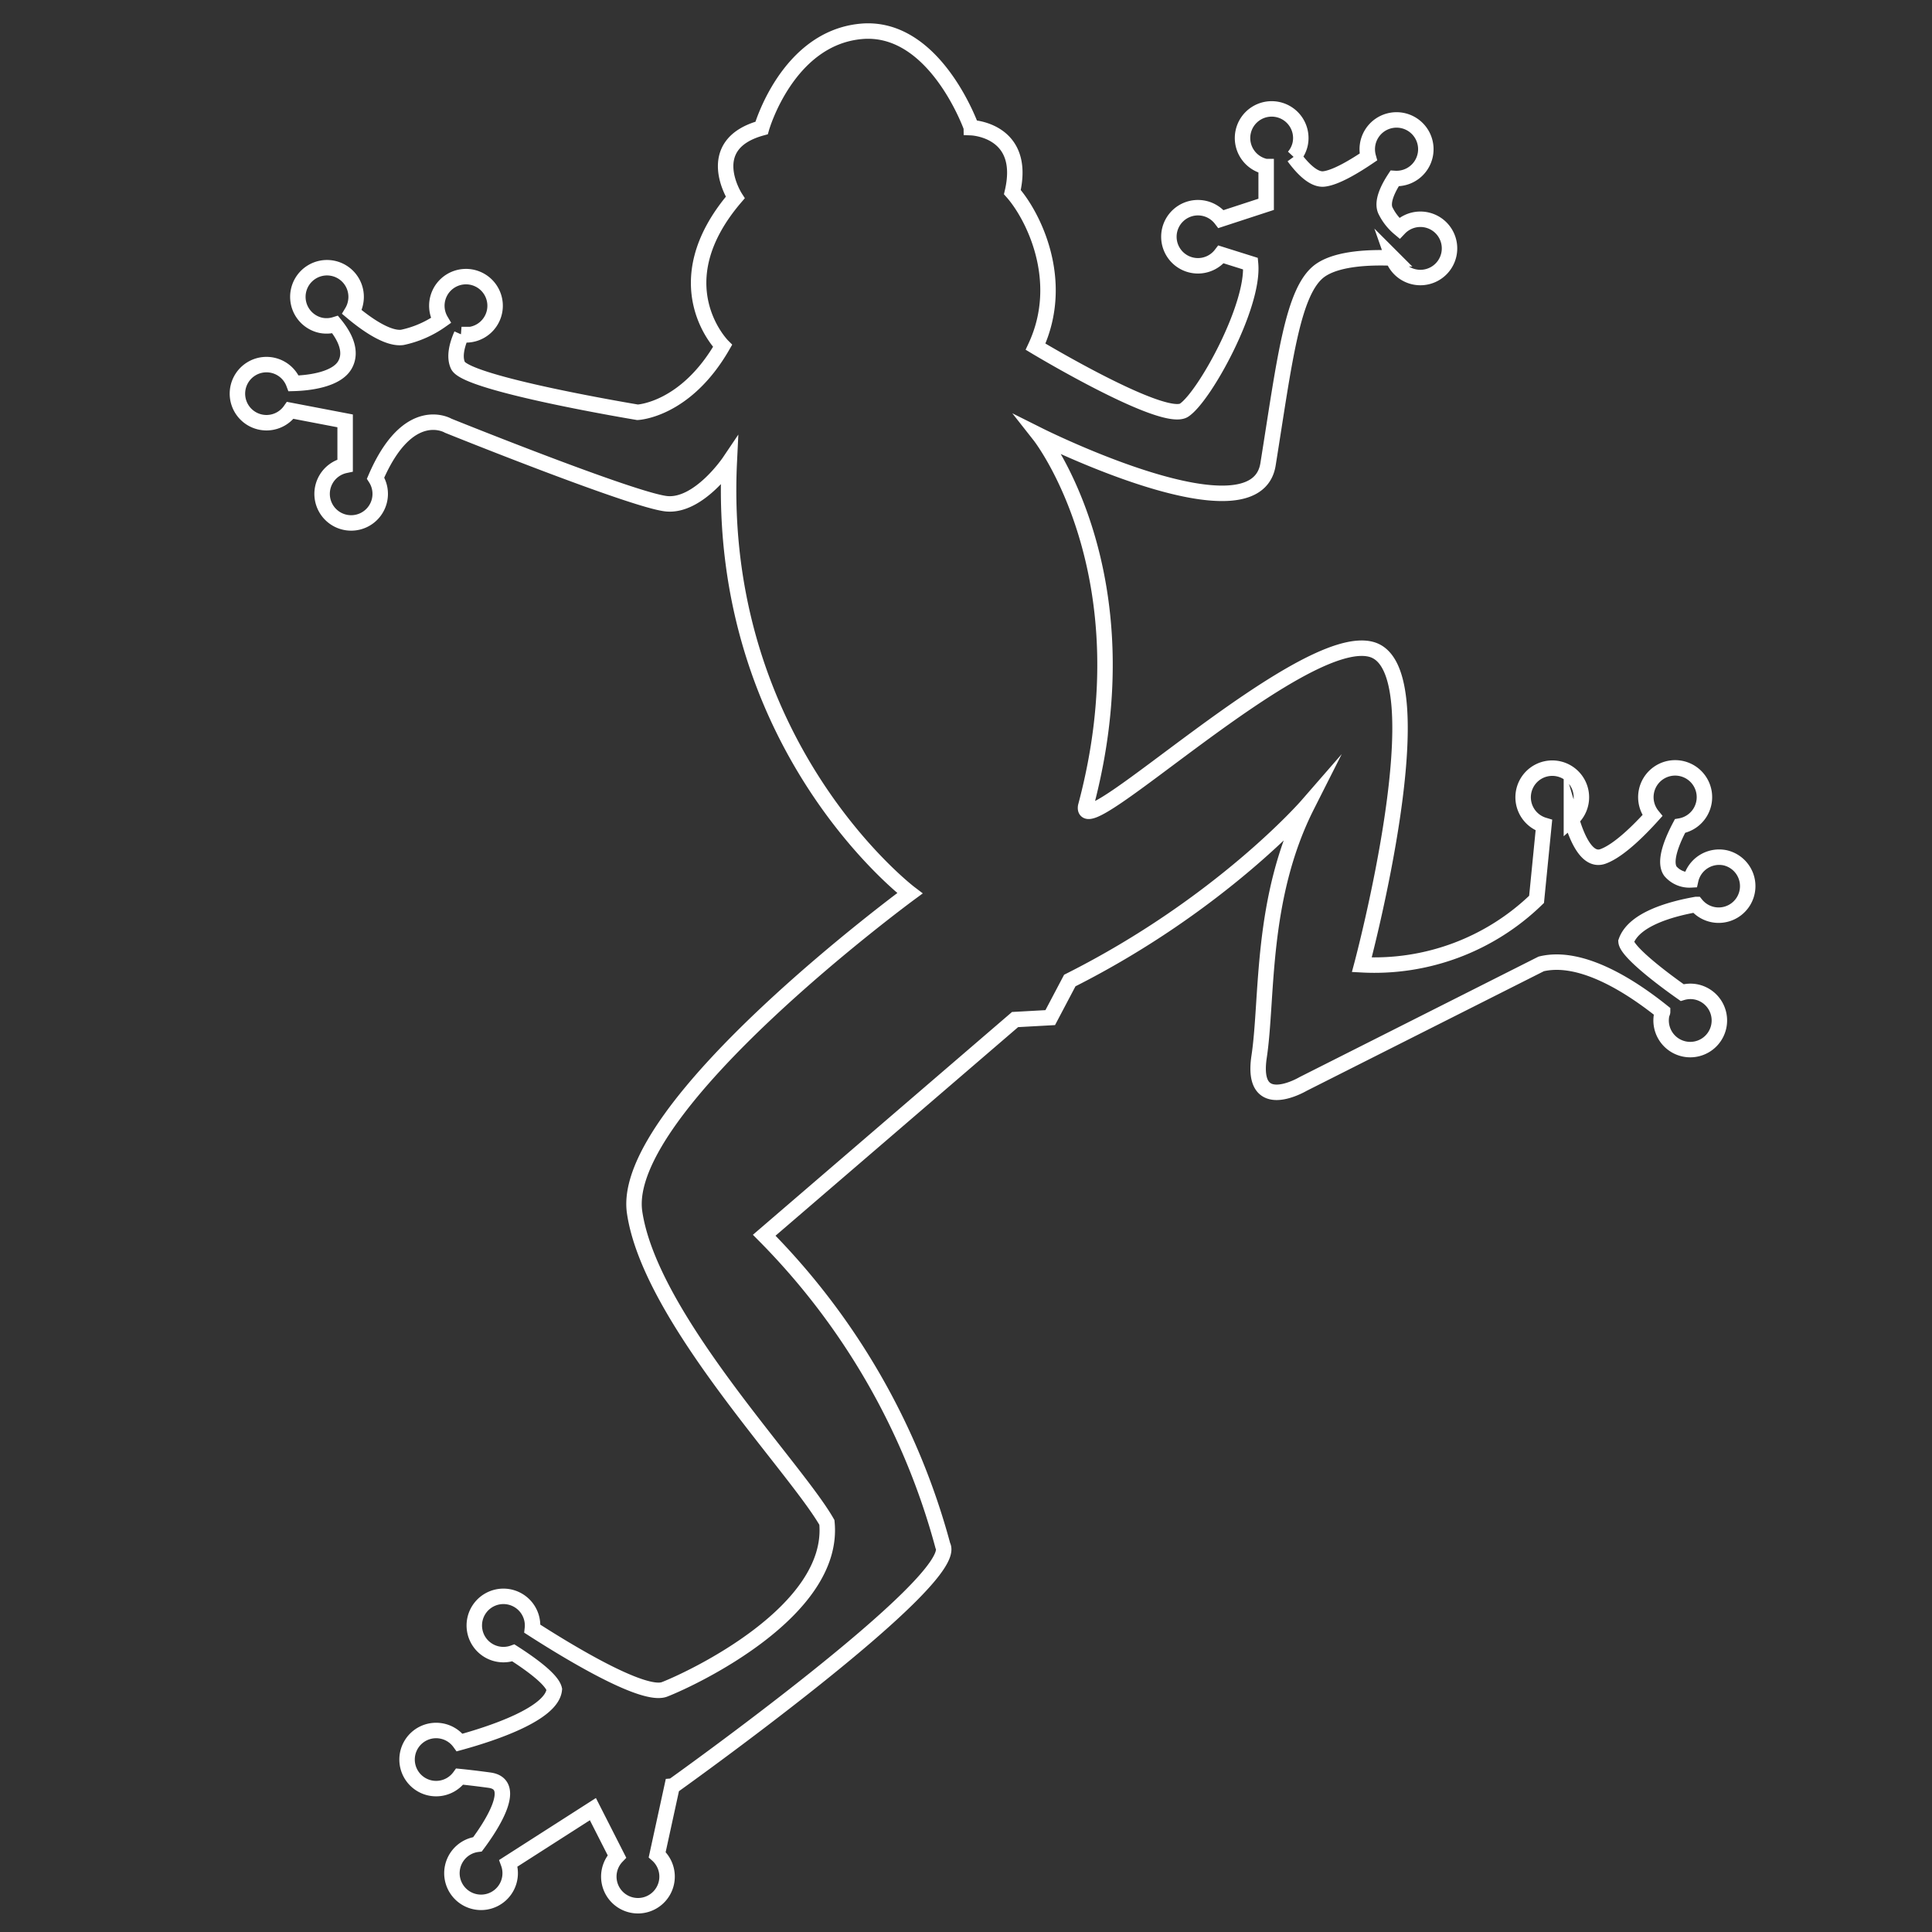 <svg id="Layer_1" data-name="Layer 1" xmlns="http://www.w3.org/2000/svg" viewBox="0 0 250 250"><rect x="0" y="0" width="250" height="250" fill="#333333" stroke="none"/><defs><style>.cls-1{fill:none;stroke:#fff;stroke-miterlimit:10;stroke-width:2px;}</style></defs><title>frog</title><path class="cls-1" d="M223.24,111a3.77,3.77,0,0,0-4.46,2.86,3.23,3.23,0,0,1-2.64-1.14c-0.89-1.29.28-4,1.25-5.83a3.79,3.79,0,1,0-3.57-1.35c-1.63,1.81-4.33,4.54-6.4,5.28s-3.38-2.45-4.08-4.81a3.77,3.77,0,1,0-3.56.77l-0.95,9.6a30.13,30.13,0,0,1-22.61,8.46s10.23-38.27,1.26-40.8-37.76,25.39-37,20.33c8.08-30.19-5.94-48-5.94-48s28,14,29.55,3.66c2.15-13.39,3.16-22.61,6.82-25.09,2.29-1.55,6.49-1.67,9.33-1.55a3.77,3.77,0,1,0,.83-3.85,7,7,0,0,1-1.82-2.35c-0.46-1.11.34-2.77,1.21-4.1a3.79,3.79,0,1,0-3.4-2.77c-1.67,1.13-4.19,2.68-5.77,2.84-1.32.13-2.78-1.39-3.87-2.88a3.73,3.73,0,0,0,.82-1.63,3.77,3.77,0,1,0-4.47,2.9h0.07v4.89L158,28.35a3.76,3.76,0,1,0,0,4.57l3.82,1.2c0.51,5.43-5.94,17.18-8.59,18.95S134,44.86,134,44.86c4-8.59-.38-17.05-3-20,1.89-8.08-5.3-8.34-5.3-8.34S121,3.18,111.43,4.06s-12.88,12.5-12.88,12.5c-7.83,2.15-3.41,9-3.41,9-9.6,11.24-1.64,19.2-1.64,19.2-4.8,8.34-11,8.59-11,8.59s-22.1-3.66-23.24-6.06c-0.53-1.12-.12-2.69.46-4a3.77,3.77,0,1,0-2.67-1.81,13.48,13.48,0,0,1-5,2.18c-1.9.24-4.69-1.75-6.51-3.28A3.73,3.73,0,0,0,46,39.2a3.77,3.77,0,1,0-4.47,2.9A3.73,3.73,0,0,0,43.37,42c1.13,1.38,2.3,3.44,1.25,5.24S40.29,49.55,38,49.61a3.76,3.76,0,1,0-.44,3.49l7.1,1.36v5.77a3.76,3.76,0,1,0,3.94,1.64C52.84,52,58,55.09,58,55.09s24.12,9.73,28.29,10.1,8.08-5.43,8.08-5.43c-1.77,36.75,23.37,55.83,23.37,55.83s-37.64,27.66-35.62,41.3S102.84,189.72,107,197c1.14,11.49-17.43,20.21-21,21.6-2.81,1.1-13-5.2-17.11-7.84a3.77,3.77,0,1,0-2.46,3.12c2,1.28,5,3.38,5.3,4.72-0.28,3.21-8.24,5.78-12.25,6.88a3.76,3.76,0,1,0,0,4.41c0.91,0.09,2.15.23,3.84,0.46,3.89,0.51.06,6.18-1.53,8.3a3.77,3.77,0,1,0,4,2.45l10.93-7,3.11,6.12a3.77,3.77,0,1,0,5.21-.22l1.92-8.81S124.44,204.5,122,200a90.32,90.32,0,0,0-23.11-40.16l32.46-27.91,4.55-.25,2.53-4.8c19.58-9.85,30.69-22.61,30.69-22.61-6.06,12-5.05,24.88-6.19,32.46s5.68,3.54,5.68,3.54l30.82-15.54c5.37-1.3,12,3.22,15.71,6.19,0,0.11-.08.22-0.11,0.34a3.77,3.77,0,1,0,4.47-2.9,3.73,3.73,0,0,0-1.83.08c-2.85-2-7.17-5.34-7.26-6.61,1-2.9,5.84-4.22,9.07-4.79A3.76,3.76,0,1,0,223.24,111Z"/></svg>
